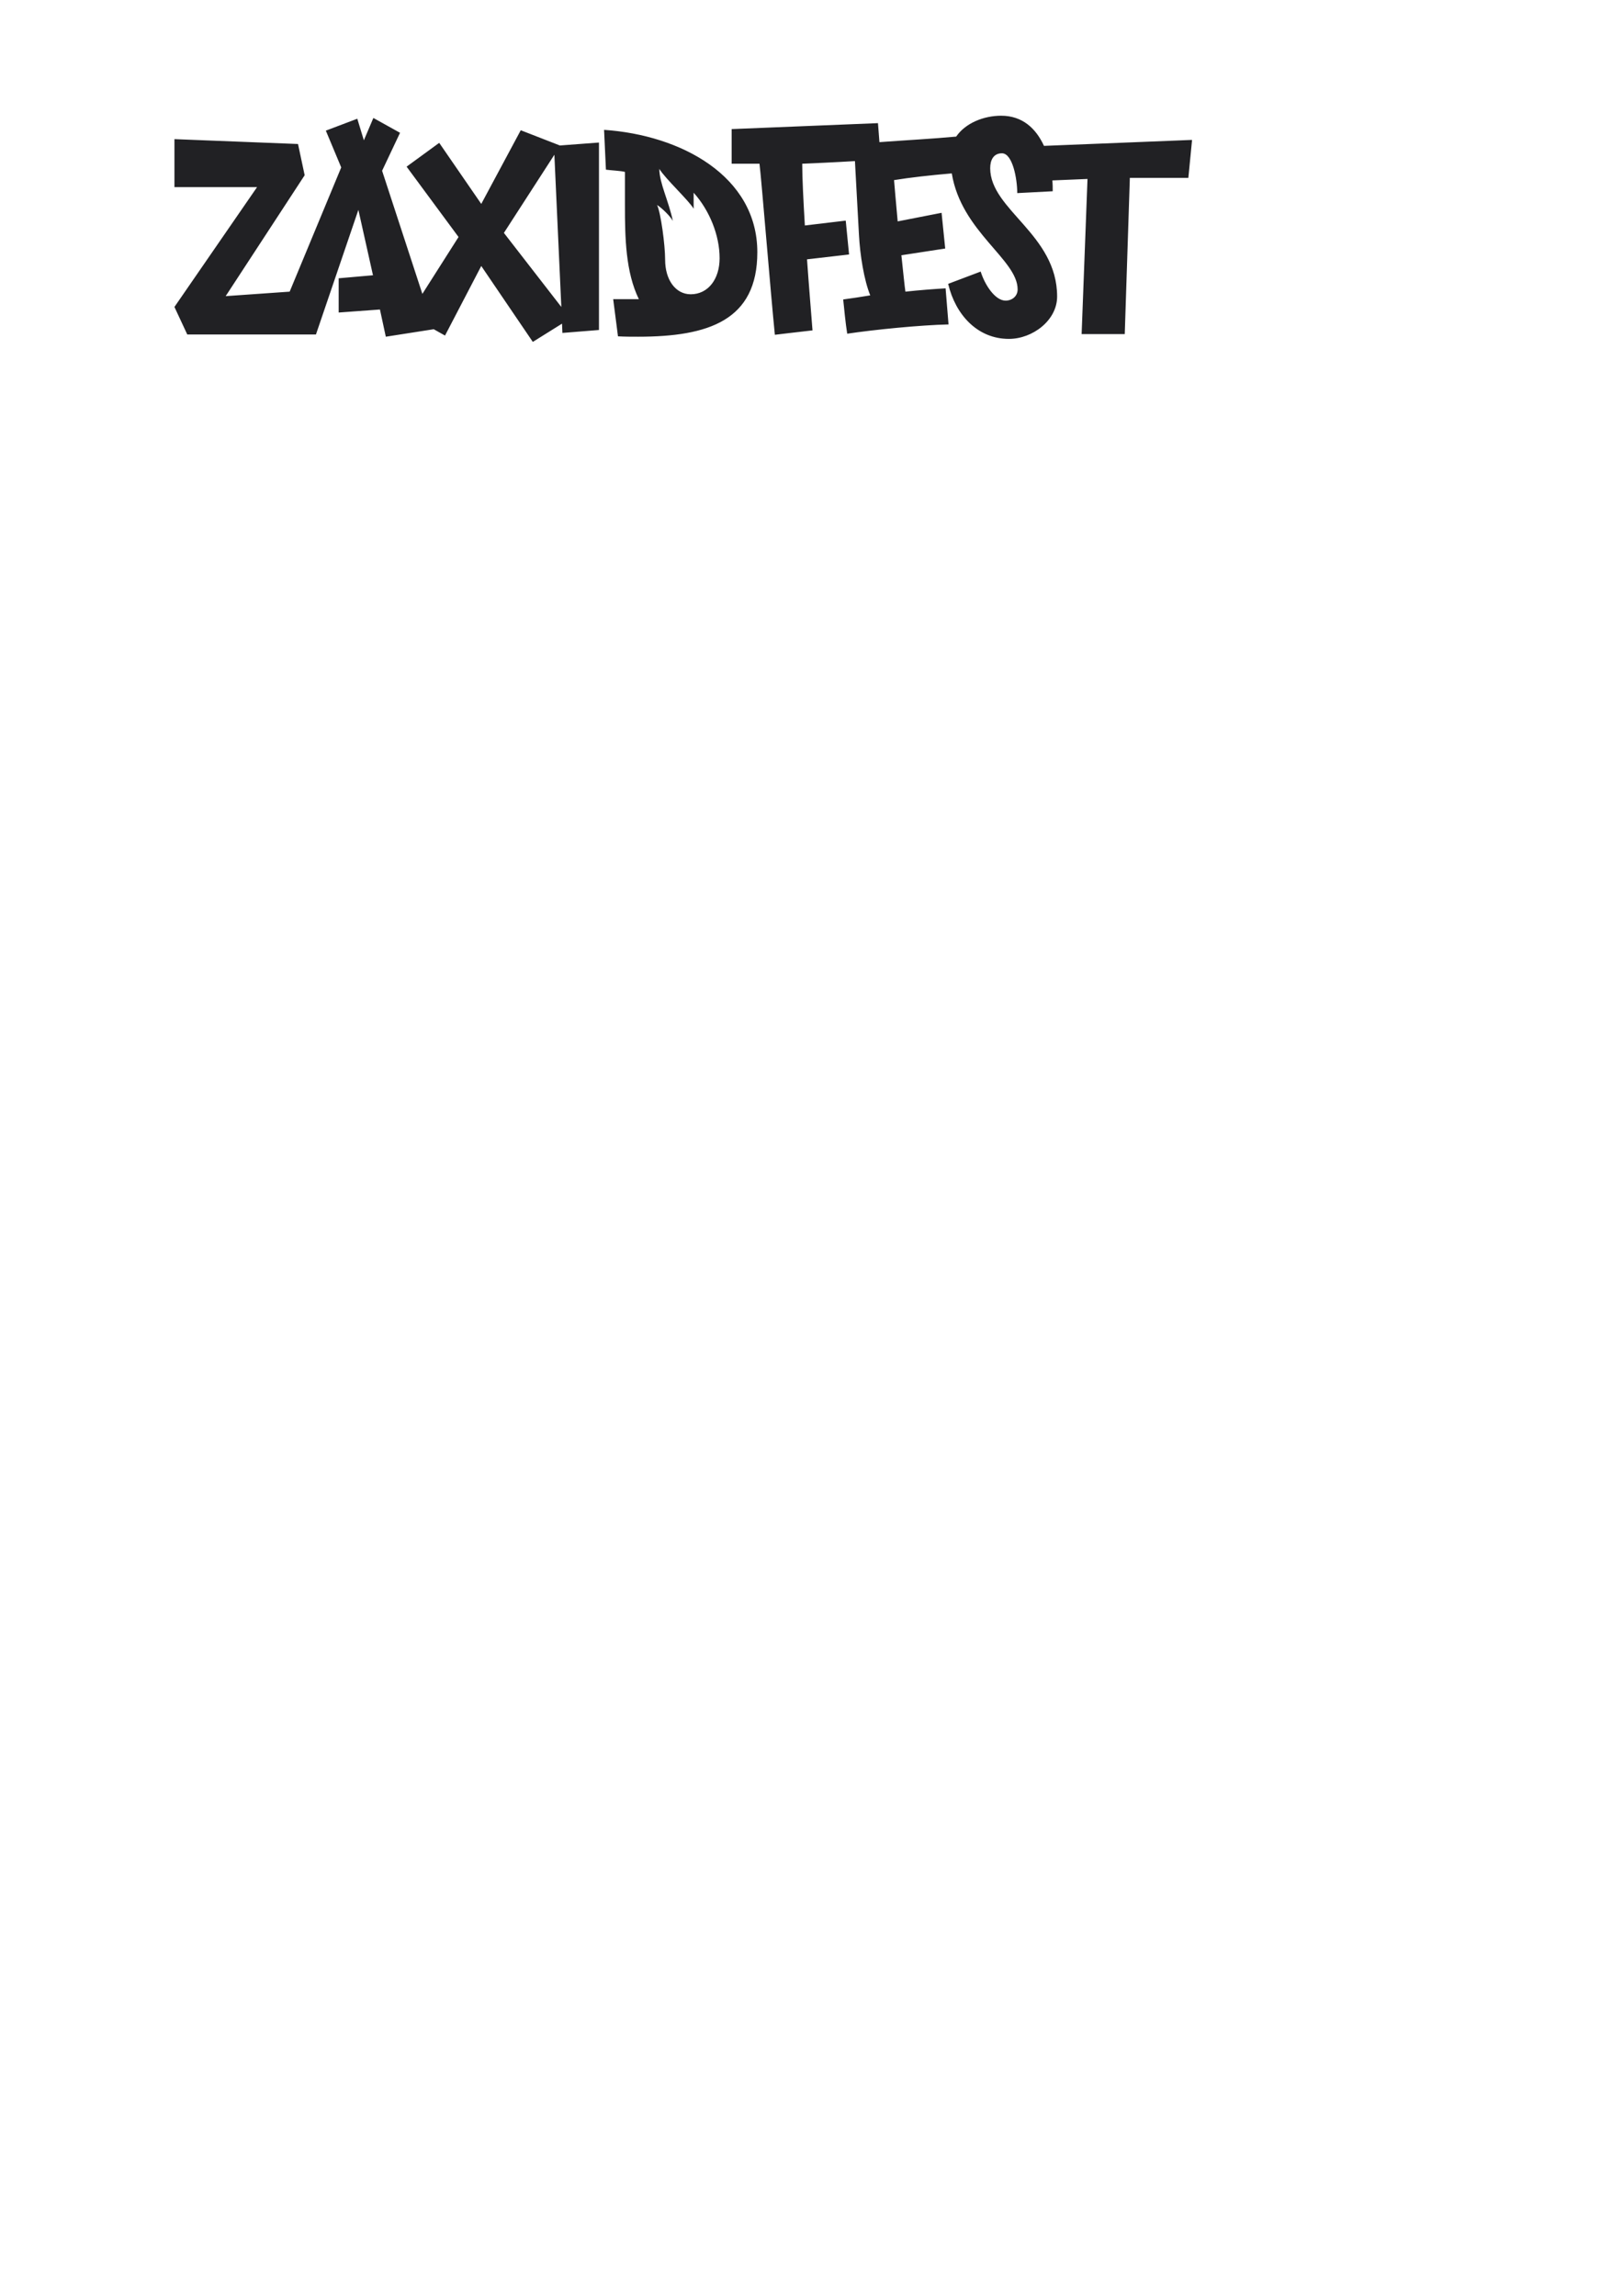 <?xml version="1.0" encoding="UTF-8"?>
<!DOCTYPE svg PUBLIC "-//W3C//DTD SVG 1.1//EN" "http://www.w3.org/Graphics/SVG/1.1/DTD/svg11.dtd">
<!-- Creator: CorelDRAW X7 -->
<svg xmlns="http://www.w3.org/2000/svg" xml:space="preserve" width="210mm" height="297mm" version="1.1" style="shape-rendering:geometricPrecision; text-rendering:geometricPrecision; image-rendering:optimizeQuality; fill-rule:evenodd; clip-rule:evenodd"
viewBox="0 0 21000 29700"
 xmlns:xlink="http://www.w3.org/1999/xlink">
 <defs>
  <style type="text/css">
   <![CDATA[
    .fil0 {fill:#212124;fill-rule:nonzero}
   ]]>
  </style>
 </defs>
 <g id="Слой_x0020_1">
  <path class="fil0" d="M6520 3013l743 958 -90 -1969 -653 1011zm8903 -1193l0 -10 -1915 77c-104,-226 -279,-390 -554,-390l0 0c-227,0 -463,96 -582,270 -298,28 -672,48 -993,72l-19 -246 -1893 77 0 448 360 0c24,183 147,1703 199,2213 0,0 317,-38 487,-57 -19,-246 -47,-578 -71,-919l544 -63 -43 -438 -529 63c-19,-323 -34,-616 -34,-799 123,-5 436,-19 682,-34 14,274 42,756 52,953 14,265 66,587 146,784 -123,20 -241,39 -350,53 15,140 29,299 52,443 355,-53 937,-111 1311,-120l-38 -467c-166,10 -345,24 -520,43 -10,-67 -29,-255 -52,-471l567 -87 -47 -462 -568 111c-23,-251 -42,-472 -47,-534 208,-34 468,-63 747,-87 123,756 852,1112 852,1501 0,87 -71,145 -156,145 -137,0 -270,-207 -322,-376l-421 159c95,400 379,712 786,712 307,0 624,-240 624,-548 0,-804 -866,-1121 -866,-1660 0,-106 43,-193 152,-193 137,0 198,327 198,515l459 -24c0,-43 0,-91 -5,-140l455 -19 -76 2007 558 0 66 -2021 757 0 47 -481zm-6817 1539c0,-192 -56,-606 -104,-707 62,38 175,149 204,207 -52,-255 -175,-491 -175,-674 80,130 378,404 444,515l0 -207c204,226 336,549 336,847 0,274 -151,467 -374,467 -193,0 -331,-183 -331,-448l0 0zm-672 511l62 481c90,5 175,5 260,5 913,0 1543,-212 1543,-1093 0,-986 -989,-1516 -1983,-1583l24 515c61,9 189,14 246,29l0 433c0,423 9,861 180,1213l-332 0zm-3311 -2334l85 279 123 -289 345 192 -232 491 521 1593 468 -736 -672 -910 422 -308 544 790 511 -953 506 197 506 -38 0 2425 -473 38 -5 -120 -378 236 -667 -982 -469 900 -146 -82 -620 97 -76 -352 -534 39 0 -443 444 -39 -189 -846 -549 1612 -1665 0 -166 -356 1069 -1550 -1069 0 0 -621 1599 63 86 404 -1022 1564 828 -58 667 -1607 -199 -476 407 -154z"/>
 </g>
</svg>
